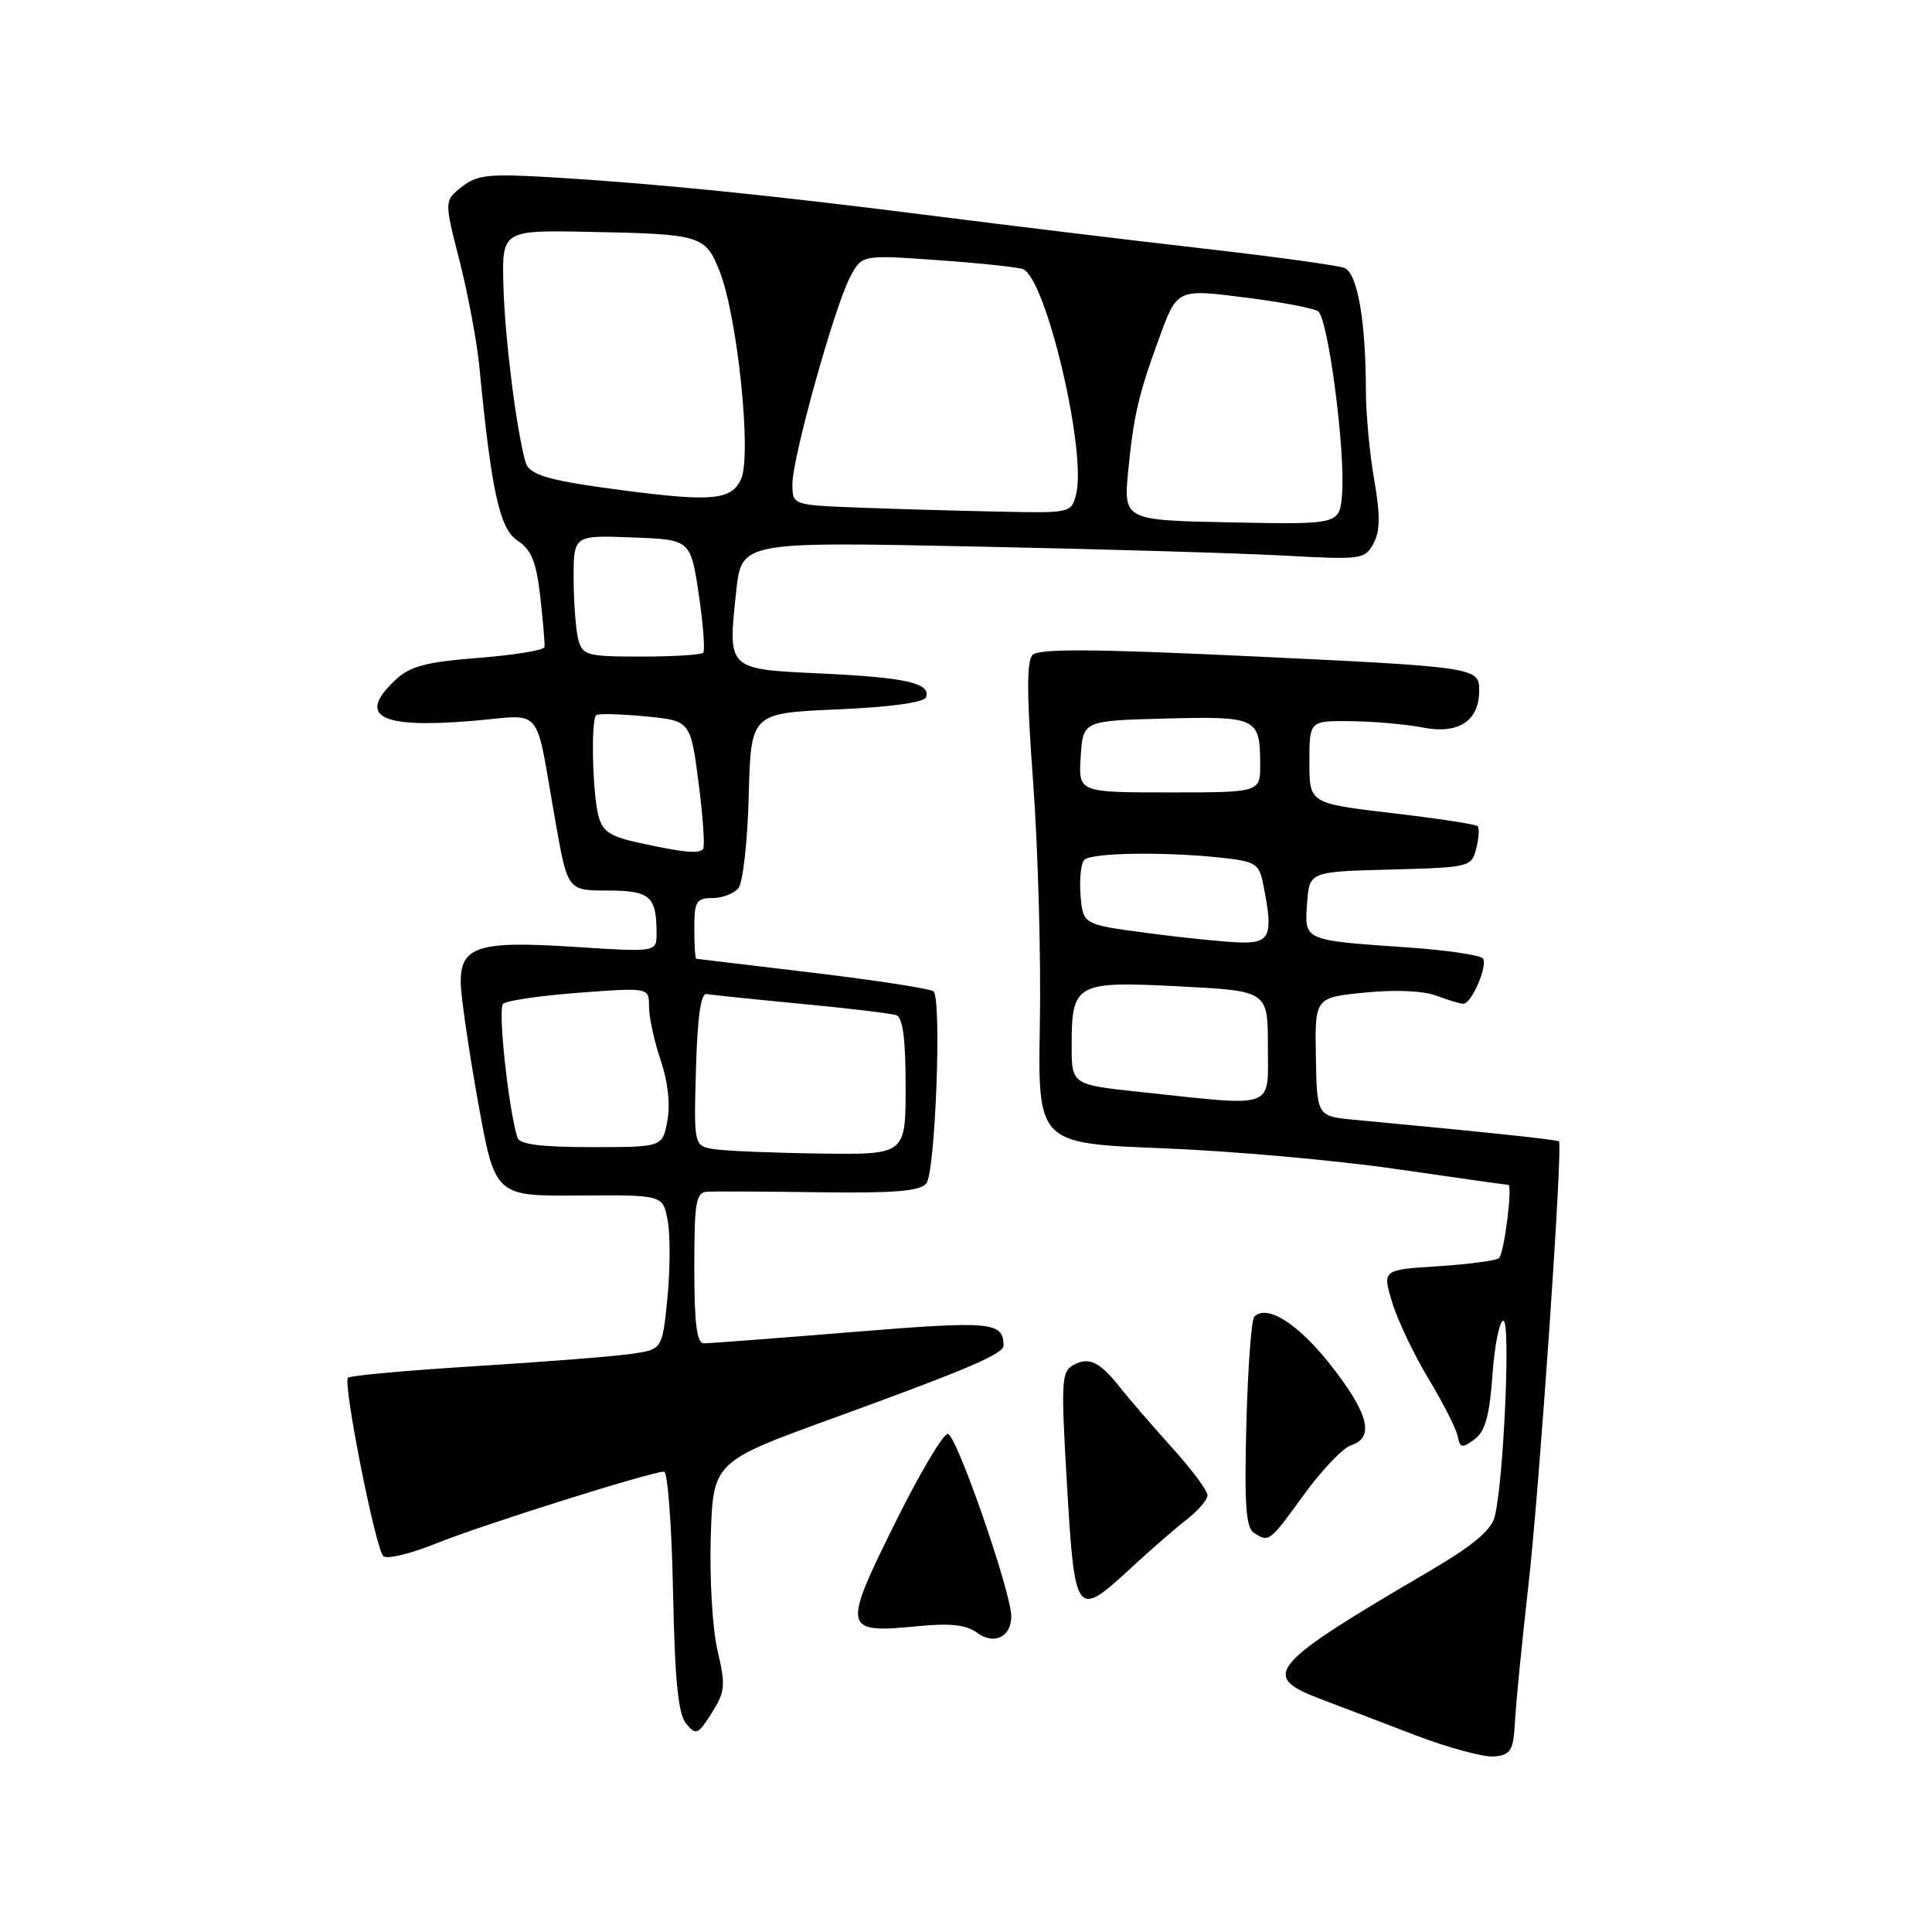 <?xml version="1.0" encoding="UTF-8" standalone="no"?>
<!DOCTYPE svg PUBLIC "-//W3C//DTD SVG 1.1//EN" "http://www.w3.org/Graphics/SVG/1.1/DTD/svg11.dtd" >
<svg xmlns="http://www.w3.org/2000/svg" xmlns:xlink="http://www.w3.org/1999/xlink" version="1.1" viewBox="0 0 256 256">
 <g >
 <path fill="currentColor"
d=" M 200.75 228.00 C 200.88 225.53 201.69 217.43 202.53 210.00 C 203.99 197.13 207.11 151.79 206.57 151.24 C 206.34 151.01 196.96 150.02 179.50 148.38 C 174.50 147.92 174.50 147.92 174.36 140.05 C 174.22 132.18 174.22 132.18 180.86 131.52 C 184.86 131.12 188.62 131.28 190.32 131.93 C 191.86 132.52 193.48 133.00 193.90 133.00 C 194.98 133.00 197.14 128.04 196.51 127.02 C 196.23 126.56 191.61 125.88 186.25 125.52 C 172.69 124.58 172.83 124.65 173.20 119.67 C 173.50 115.50 173.50 115.50 184.24 115.22 C 194.78 114.94 194.99 114.88 195.61 112.42 C 195.96 111.04 196.04 109.71 195.80 109.47 C 195.56 109.22 190.44 108.44 184.43 107.74 C 173.50 106.45 173.50 106.45 173.50 100.98 C 173.50 95.50 173.50 95.50 179.00 95.56 C 182.03 95.59 186.34 95.97 188.58 96.41 C 193.27 97.32 196.00 95.52 196.00 91.51 C 196.00 88.41 195.76 88.37 164.22 86.89 C 144.98 85.99 137.65 85.95 136.83 86.77 C 136.02 87.58 136.04 92.11 136.90 103.69 C 137.54 112.38 137.94 126.70 137.79 135.50 C 137.50 151.50 137.50 151.50 154.00 152.15 C 163.07 152.50 177.01 153.74 184.97 154.90 C 192.93 156.05 199.63 157.00 199.85 157.00 C 200.46 157.00 199.33 166.00 198.63 166.70 C 198.31 167.03 194.69 167.51 190.60 167.78 C 183.17 168.25 183.17 168.25 184.46 172.54 C 185.17 174.90 187.34 179.46 189.27 182.67 C 191.21 185.88 192.95 189.31 193.15 190.30 C 193.46 191.88 193.73 191.93 195.37 190.73 C 196.79 189.68 197.37 187.63 197.76 182.17 C 198.04 178.23 198.69 175.00 199.21 175.00 C 200.19 175.00 199.24 196.41 198.05 200.99 C 197.58 202.78 195.11 204.84 189.45 208.16 C 168.06 220.69 166.89 222.07 175.01 225.14 C 177.48 226.07 183.10 228.22 187.50 229.91 C 191.90 231.59 196.62 232.87 198.00 232.74 C 200.22 232.53 200.53 231.99 200.75 228.00 Z  M 95.07 218.68 C 94.40 215.82 94.01 209.07 94.18 203.60 C 94.50 193.69 94.50 193.69 110.50 187.88 C 128.33 181.39 133.01 179.39 132.98 178.27 C 132.92 175.14 131.41 175.00 112.97 176.50 C 102.83 177.33 93.97 178.00 93.27 178.00 C 92.33 178.00 92.00 175.43 92.00 168.00 C 92.00 159.18 92.21 157.99 93.75 157.90 C 94.71 157.85 101.38 157.88 108.56 157.98 C 118.48 158.12 121.89 157.84 122.74 156.81 C 123.94 155.37 124.80 132.46 123.70 131.36 C 123.35 131.02 116.19 129.91 107.78 128.90 C 99.38 127.90 92.39 127.06 92.25 127.04 C 92.11 127.02 92.00 125.20 92.00 123.00 C 92.00 119.45 92.27 119.00 94.38 119.00 C 95.69 119.00 97.24 118.41 97.84 117.69 C 98.44 116.97 99.06 111.46 99.21 105.44 C 99.50 94.50 99.50 94.50 110.92 94.00 C 118.09 93.69 122.48 93.08 122.71 92.37 C 123.33 90.51 120.04 89.77 108.78 89.24 C 96.30 88.66 96.43 88.79 97.55 78.36 C 98.26 71.78 98.26 71.78 128.88 72.41 C 145.72 72.75 164.30 73.30 170.16 73.62 C 180.41 74.18 180.86 74.12 182.00 72.01 C 182.88 70.36 182.90 68.24 182.09 63.57 C 181.49 60.14 181.00 54.90 180.99 51.92 C 180.98 42.50 179.87 36.17 178.13 35.50 C 177.25 35.16 168.87 34.01 159.51 32.94 C 150.16 31.87 133.95 29.91 123.50 28.58 C 101.95 25.84 86.80 24.31 73.00 23.49 C 64.73 23.00 63.20 23.16 61.18 24.77 C 58.86 26.61 58.86 26.61 60.90 34.59 C 62.02 38.98 63.19 45.25 63.51 48.53 C 65.11 65.12 66.20 70.09 68.59 71.65 C 70.42 72.85 71.06 74.43 71.59 79.07 C 71.95 82.32 72.21 85.32 72.15 85.74 C 72.09 86.16 68.16 86.80 63.42 87.17 C 56.42 87.72 54.34 88.27 52.39 90.10 C 47.25 94.93 50.29 96.55 62.59 95.52 C 72.19 94.72 70.81 93.07 73.58 108.75 C 75.21 118.00 75.21 118.00 80.50 118.00 C 86.13 118.00 87.00 118.75 87.00 123.67 C 87.00 126.17 87.00 126.17 76.16 125.47 C 63.33 124.63 60.97 125.39 61.05 130.29 C 61.08 132.05 62.11 139.12 63.34 146.00 C 65.59 158.50 65.59 158.50 76.71 158.41 C 87.84 158.33 87.84 158.33 88.47 161.72 C 88.82 163.58 88.81 168.19 88.44 171.96 C 87.76 178.81 87.76 178.81 83.63 179.40 C 81.36 179.73 72.10 180.46 63.06 181.02 C 54.02 181.58 46.40 182.27 46.11 182.55 C 45.41 183.25 49.74 205.14 50.79 206.19 C 51.24 206.64 54.35 205.90 57.70 204.55 C 63.65 202.13 86.27 195.00 87.99 195.00 C 88.47 195.00 89.01 202.13 89.18 210.85 C 89.42 222.68 89.86 227.13 90.92 228.40 C 92.22 229.97 92.49 229.86 94.31 226.98 C 96.09 224.16 96.17 223.35 95.07 218.68 Z  M 134.00 214.19 C 134.00 210.98 126.71 190.00 125.59 190.00 C 124.95 190.00 121.75 195.42 118.48 202.04 C 111.61 215.94 111.72 216.44 121.50 215.49 C 125.94 215.05 128.02 215.28 129.50 216.37 C 131.73 218.00 134.00 216.90 134.00 214.19 Z  M 149.90 207.73 C 152.43 205.39 155.74 202.51 157.25 201.34 C 158.76 200.17 160.00 198.72 160.00 198.12 C 160.00 197.51 157.86 194.65 155.25 191.76 C 152.64 188.86 149.60 185.35 148.50 183.95 C 145.75 180.45 144.34 179.75 142.27 180.85 C 140.63 181.73 140.57 182.94 141.39 196.90 C 142.42 214.28 142.59 214.50 149.90 207.73 Z  M 172.80 198.02 C 175.16 194.77 177.97 191.83 179.05 191.49 C 182.17 190.49 181.35 187.27 176.33 180.89 C 172.01 175.39 167.89 172.78 166.20 174.46 C 165.82 174.85 165.34 181.26 165.15 188.71 C 164.87 199.30 165.09 202.44 166.15 203.11 C 168.17 204.39 168.17 204.39 172.80 198.02 Z  M 151.25 144.71 C 142.00 143.73 142.00 143.73 142.00 138.55 C 142.00 130.29 142.53 129.99 156.25 130.70 C 168.00 131.30 168.00 131.30 168.00 138.65 C 168.00 147.08 169.26 146.63 151.25 144.71 Z  M 152.00 123.63 C 143.50 122.50 143.50 122.50 143.18 118.62 C 143.01 116.48 143.23 114.37 143.68 113.93 C 144.63 112.99 154.14 112.84 161.64 113.63 C 166.41 114.14 166.83 114.40 167.39 117.21 C 168.75 124.01 168.34 125.01 164.25 124.88 C 162.19 124.81 156.68 124.25 152.00 123.63 Z  M 143.20 100.25 C 143.50 95.50 143.50 95.50 154.42 95.21 C 166.57 94.90 166.96 95.09 166.98 101.25 C 167.00 105.00 167.00 105.00 154.95 105.00 C 142.89 105.00 142.89 105.00 143.20 100.25 Z  M 94.72 152.28 C 91.93 151.86 91.93 151.86 92.22 141.68 C 92.41 134.78 92.86 131.57 93.63 131.71 C 94.25 131.83 99.88 132.41 106.13 133.01 C 112.38 133.60 118.06 134.28 118.75 134.51 C 119.63 134.81 120.00 137.64 120.00 143.97 C 120.00 153.00 120.00 153.00 108.75 152.85 C 102.56 152.77 96.25 152.51 94.72 152.28 Z  M 68.56 150.75 C 67.35 146.80 65.95 133.66 66.66 133.01 C 67.12 132.58 71.66 131.92 76.75 131.54 C 86.00 130.85 86.00 130.85 86.00 133.39 C 86.00 134.79 86.69 137.98 87.54 140.48 C 88.50 143.30 88.84 146.34 88.43 148.51 C 87.78 152.00 87.78 152.00 78.36 152.00 C 71.69 152.00 68.83 151.63 68.56 150.75 Z  M 84.73 111.69 C 80.84 110.85 79.83 110.18 79.29 108.08 C 78.50 105.00 78.29 95.34 79.00 94.76 C 79.28 94.53 82.20 94.61 85.50 94.92 C 91.50 95.50 91.50 95.50 92.57 103.77 C 93.16 108.31 93.42 112.25 93.15 112.52 C 92.52 113.15 90.56 112.96 84.73 111.69 Z  M 76.63 84.75 C 76.30 83.51 76.02 79.89 76.01 76.71 C 76.00 70.92 76.00 70.92 83.75 71.21 C 91.50 71.50 91.50 71.50 92.59 78.75 C 93.18 82.73 93.44 86.22 93.17 86.50 C 92.89 86.77 89.19 87.00 84.95 87.00 C 77.79 87.00 77.19 86.84 76.63 84.75 Z  M 163.17 69.22 C 148.85 68.94 148.85 68.94 149.51 62.22 C 150.21 55.11 150.87 52.25 153.52 45.01 C 156.00 38.21 155.88 38.26 165.21 39.45 C 169.77 40.03 174.01 40.83 174.64 41.24 C 175.98 42.11 178.29 59.74 177.83 65.50 C 177.50 69.50 177.50 69.50 163.17 69.22 Z  M 113.75 67.26 C 105.00 66.92 105.00 66.92 105.00 64.13 C 105.00 60.64 110.51 40.85 112.61 36.78 C 114.18 33.75 114.18 33.75 124.24 34.47 C 129.78 34.86 134.87 35.40 135.54 35.66 C 138.58 36.82 144.02 59.82 142.59 65.48 C 141.97 67.98 141.87 68.00 132.23 67.79 C 126.88 67.68 118.56 67.44 113.75 67.26 Z  M 83.00 65.03 C 72.65 63.69 70.12 62.97 69.63 61.22 C 68.42 56.92 66.90 44.82 66.71 38.00 C 66.50 30.50 66.50 30.50 78.00 30.72 C 92.88 31.01 93.45 31.18 95.33 35.88 C 97.71 41.81 99.63 60.32 98.20 63.47 C 96.93 66.25 94.43 66.50 83.00 65.03 Z "/>
</g>
</svg>
